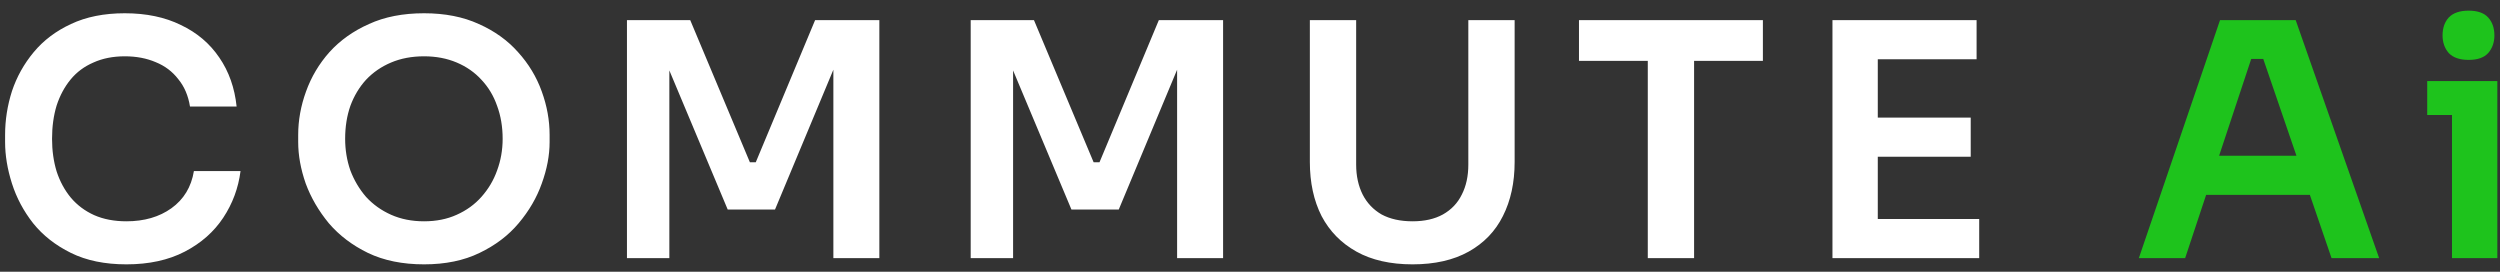 <svg width="184" height="20" viewBox="0 0 184 20" fill="none" xmlns="http://www.w3.org/2000/svg">
<rect x="0" y="0" width="184" height="20" fill="#333333" stroke="none"/>
<path d="M9.303 19.456C7.719 19.456 6.359 19.176 5.223 18.616C4.087 18.056 3.159 17.328 2.439 16.432C1.735 15.536 1.215 14.56 0.879 13.504C0.543 12.448 0.375 11.432 0.375 10.456V9.928C0.375 8.84 0.543 7.768 0.879 6.712C1.231 5.656 1.767 4.696 2.487 3.832C3.207 2.968 4.119 2.28 5.223 1.768C6.343 1.24 7.663 0.976 9.183 0.976C10.767 0.976 12.143 1.264 13.311 1.84C14.495 2.4 15.439 3.2 16.143 4.24C16.847 5.264 17.271 6.464 17.415 7.84H13.983C13.855 7.04 13.567 6.368 13.119 5.824C12.687 5.264 12.135 4.848 11.463 4.576C10.791 4.288 10.031 4.144 9.183 4.144C8.319 4.144 7.551 4.296 6.879 4.6C6.207 4.888 5.647 5.304 5.199 5.848C4.751 6.392 4.407 7.032 4.167 7.768C3.943 8.504 3.831 9.32 3.831 10.216C3.831 11.08 3.943 11.88 4.167 12.616C4.407 13.352 4.759 14 5.223 14.56C5.687 15.104 6.255 15.528 6.927 15.832C7.615 16.136 8.407 16.288 9.303 16.288C10.615 16.288 11.719 15.968 12.615 15.328C13.527 14.672 14.079 13.76 14.271 12.592H17.703C17.543 13.84 17.119 14.984 16.431 16.024C15.743 17.064 14.799 17.896 13.599 18.52C12.399 19.144 10.967 19.456 9.303 19.456ZM31.211 19.456C29.627 19.456 28.251 19.176 27.083 18.616C25.931 18.056 24.971 17.328 24.203 16.432C23.451 15.52 22.883 14.544 22.499 13.504C22.131 12.448 21.947 11.432 21.947 10.456V9.928C21.947 8.856 22.139 7.792 22.523 6.736C22.907 5.664 23.483 4.696 24.251 3.832C25.035 2.968 26.003 2.28 27.155 1.768C28.307 1.24 29.659 0.976 31.211 0.976C32.747 0.976 34.091 1.24 35.243 1.768C36.395 2.28 37.355 2.968 38.123 3.832C38.907 4.696 39.491 5.664 39.875 6.736C40.259 7.792 40.451 8.856 40.451 9.928V10.456C40.451 11.432 40.259 12.448 39.875 13.504C39.507 14.544 38.939 15.52 38.171 16.432C37.419 17.328 36.459 18.056 35.291 18.616C34.139 19.176 32.779 19.456 31.211 19.456ZM31.211 16.288C32.107 16.288 32.907 16.128 33.611 15.808C34.331 15.488 34.939 15.048 35.435 14.488C35.947 13.912 36.331 13.264 36.587 12.544C36.859 11.808 36.995 11.032 36.995 10.216C36.995 9.336 36.859 8.528 36.587 7.792C36.331 7.056 35.947 6.416 35.435 5.872C34.939 5.328 34.331 4.904 33.611 4.6C32.891 4.296 32.091 4.144 31.211 4.144C30.315 4.144 29.507 4.296 28.787 4.6C28.067 4.904 27.451 5.328 26.939 5.872C26.443 6.416 26.059 7.056 25.787 7.792C25.531 8.528 25.403 9.336 25.403 10.216C25.403 11.032 25.531 11.808 25.787 12.544C26.059 13.264 26.443 13.912 26.939 14.488C27.451 15.048 28.067 15.488 28.787 15.808C29.507 16.128 30.315 16.288 31.211 16.288ZM46.144 19V1.48H50.8L55.192 11.944H55.624L59.992 1.48H64.72V19H61.336V4.048L61.768 4.096L57.04 15.424H53.56L48.808 4.096L49.264 4.048V19H46.144ZM71.443 19V1.48H76.099L80.491 11.944H80.923L85.291 1.48H90.019V19H86.635V4.048L87.067 4.096L82.339 15.424H78.859L74.107 4.096L74.563 4.048V19H71.443ZM103.965 19.456C102.333 19.456 100.957 19.144 99.837 18.52C98.717 17.896 97.861 17.024 97.269 15.904C96.693 14.768 96.405 13.44 96.405 11.92V1.48H99.813V12.112C99.813 12.944 99.973 13.68 100.293 14.32C100.613 14.944 101.077 15.432 101.685 15.784C102.309 16.12 103.069 16.288 103.965 16.288C104.845 16.288 105.589 16.12 106.197 15.784C106.821 15.432 107.285 14.944 107.589 14.32C107.909 13.696 108.069 12.96 108.069 12.112V1.48H111.477V11.92C111.477 13.44 111.189 14.768 110.613 15.904C110.053 17.024 109.213 17.896 108.093 18.52C106.973 19.144 105.597 19.456 103.965 19.456ZM121.277 19V4H124.685V19H121.277ZM116.213 4.48V1.48H129.749V4.48H116.213ZM134.869 19V1.48H138.205V19H134.869ZM137.725 19V16.12H145.669V19H137.725ZM137.725 11.536V8.656H145.045V11.536H137.725ZM137.725 4.36V1.48H145.477V4.36H137.725Z" fill="white"/>
<path d="M157.418 19L163.394 1.48H168.962L175.106 19H171.602L166.394 3.808L167.618 4.336H164.618L165.866 3.808L160.826 19H157.418ZM161.594 14.344L162.674 11.464H169.778L170.834 14.344H161.594ZM180.468 19V5.968H183.804V19H180.468ZM178.644 8.464V5.968H183.804V8.464H178.644ZM181.692 4.408C181.036 4.408 180.548 4.24 180.228 3.904C179.924 3.552 179.772 3.12 179.772 2.608C179.772 2.064 179.924 1.624 180.228 1.288C180.548 0.952 181.036 0.784 181.692 0.784C182.348 0.784 182.828 0.952 183.132 1.288C183.436 1.624 183.588 2.064 183.588 2.608C183.588 3.12 183.436 3.552 183.132 3.904C182.828 4.24 182.348 4.408 181.692 4.408Z" fill="#1EC31C"/>
</svg>
